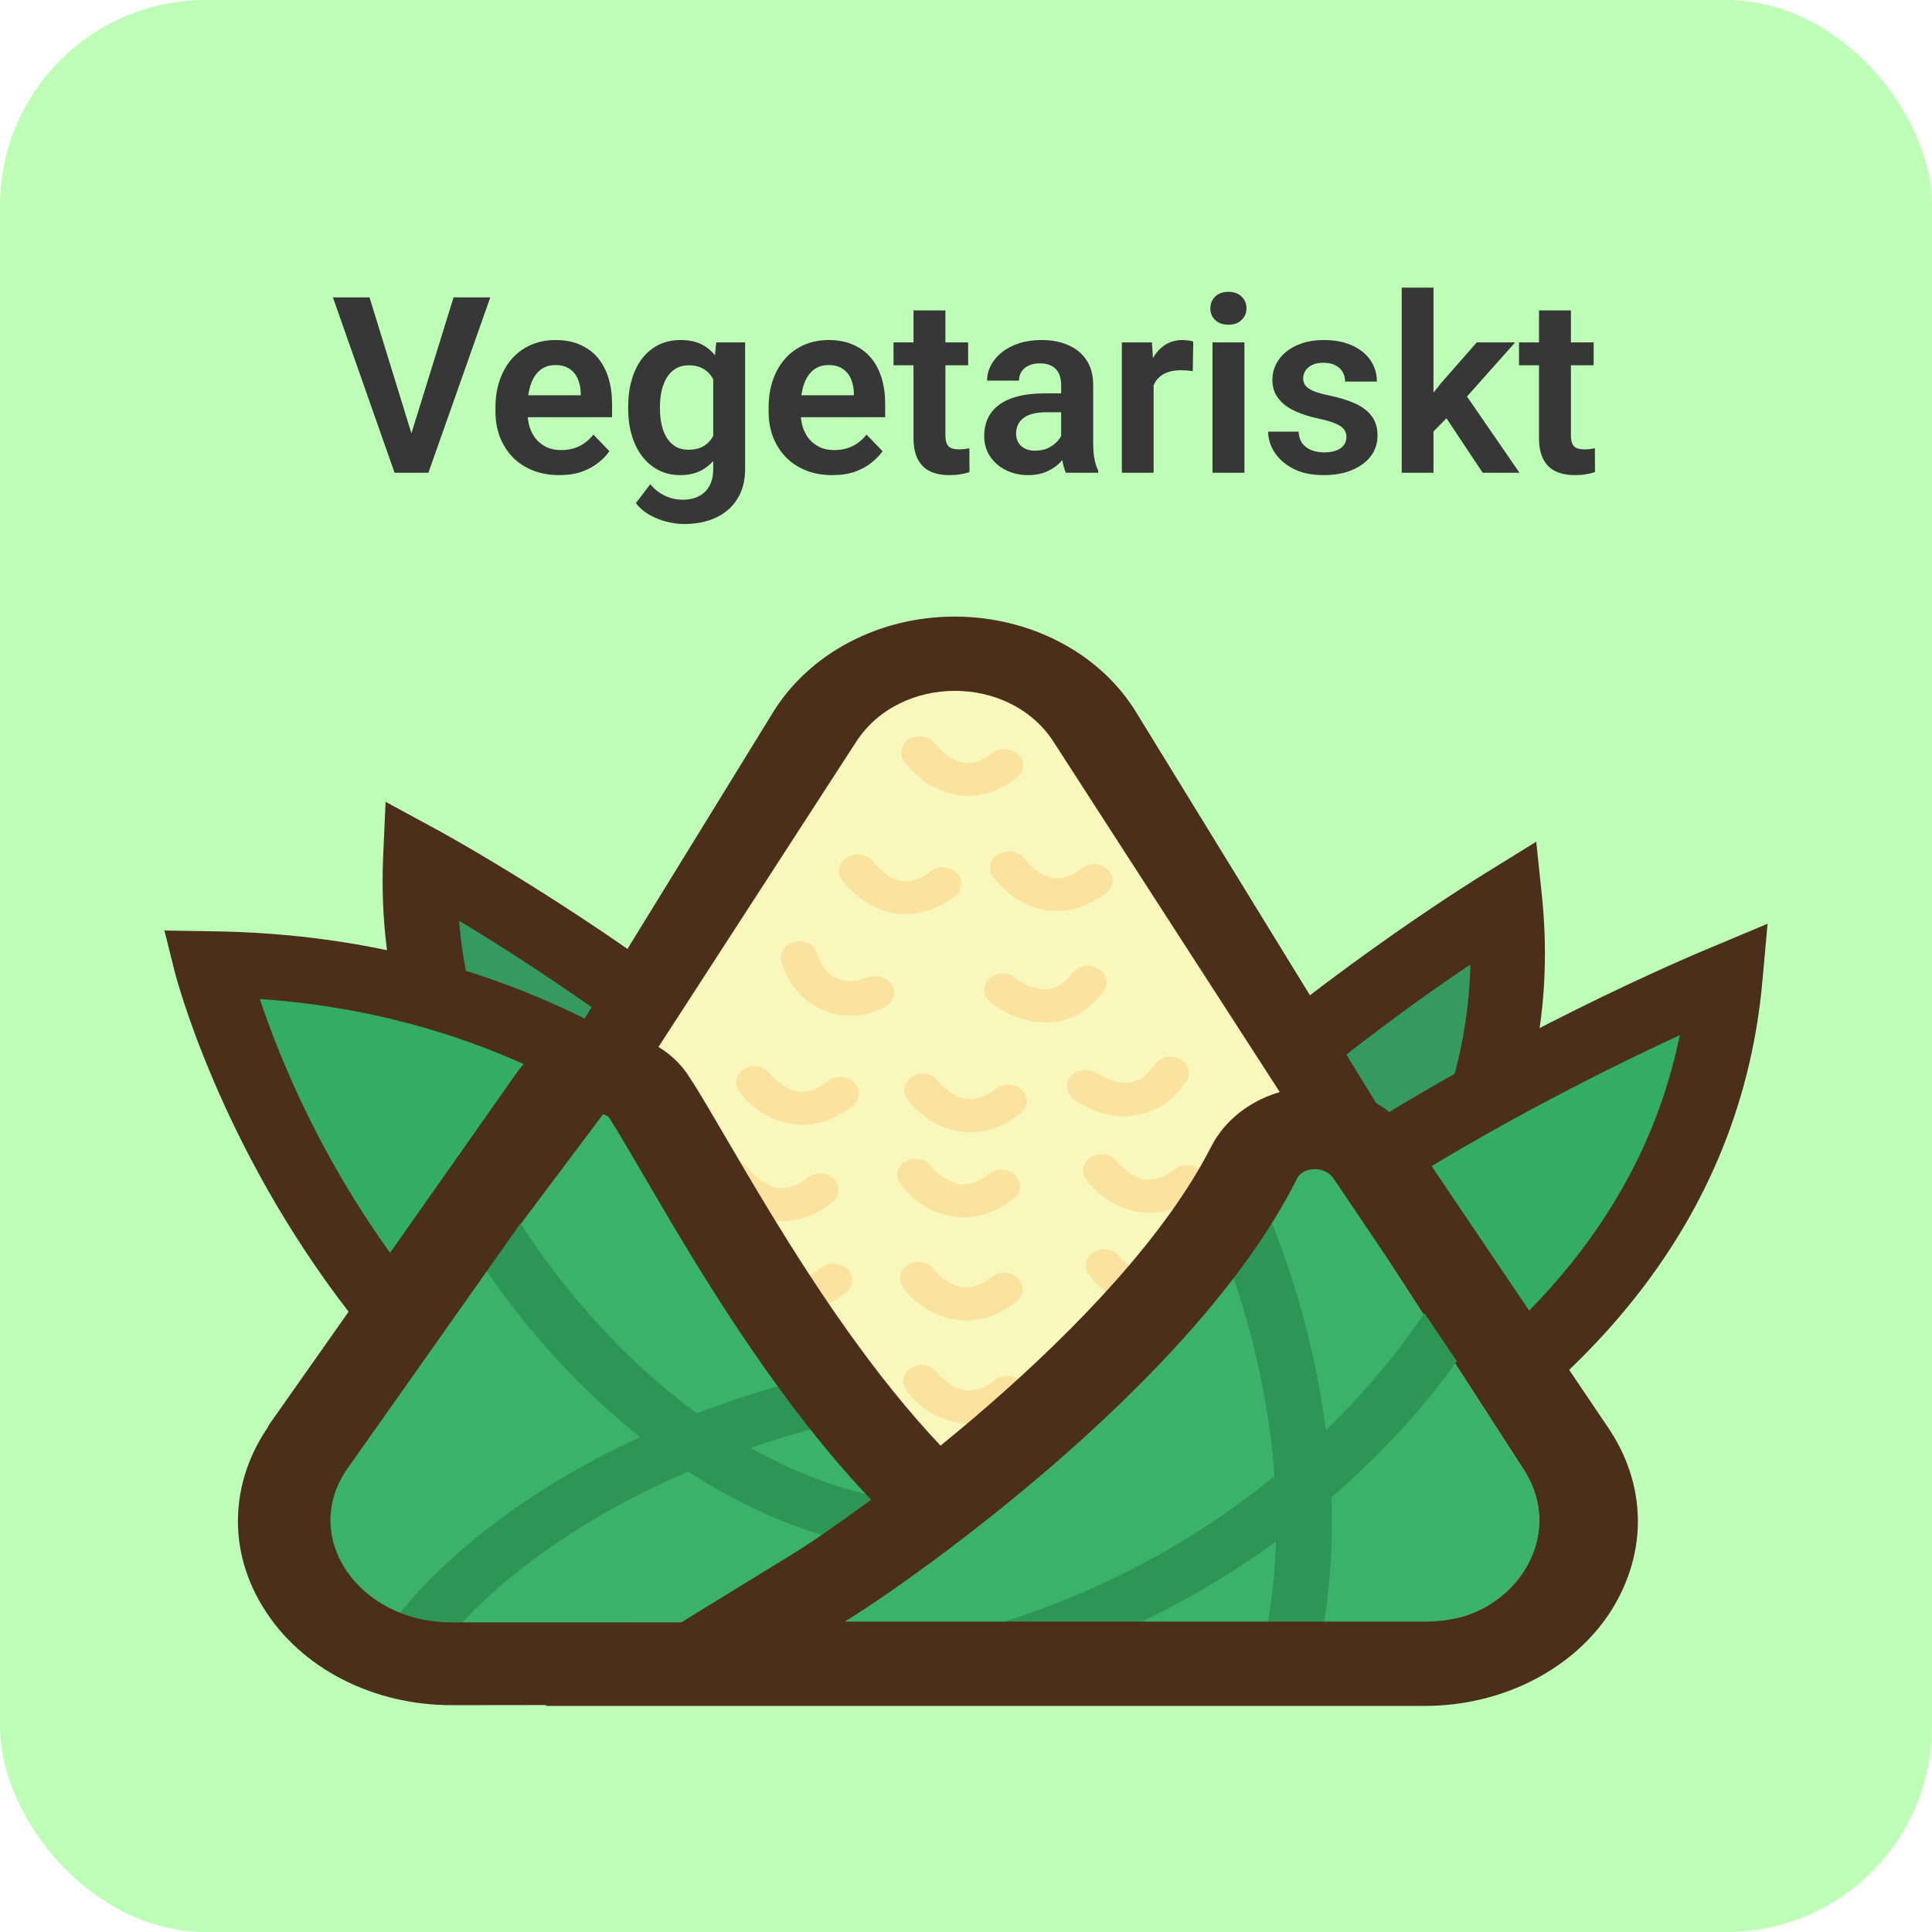 <svg width="94" height="94" viewBox="0 0 94 94" fill="none" xmlns="http://www.w3.org/2000/svg">
<rect width="94" height="94" rx="10" fill="#BEFFB8"/>
<g clip-path="url(#clip0_35_1544)">
<path d="M20.487 41.794C20.487 41.794 51.867 58.972 48.13 73.037C48.13 73.037 19.542 64.54 20.487 41.794Z" fill="#359A60"/>
<path d="M49.403 75.125L47.514 74.576C47.226 74.502 17.693 65.419 18.638 41.757L18.761 39.011L21.39 40.438C22.704 41.172 53.88 58.387 49.813 73.404L49.403 75.125ZM22.335 44.797C23.65 60.621 40.613 68.495 46.61 70.766C46.775 61.5 31.289 50.182 22.335 44.797Z" fill="#4C2F1B"/>
<path d="M10.259 46.885C10.259 46.885 17.981 78.604 50.964 78.604C51.005 78.605 41.188 47.252 10.259 46.885Z" fill="#33AC64"/>
<path d="M50.964 80.217C16.913 80.217 8.575 47.582 8.493 47.252L8 45.273L10.259 45.31C42.174 45.676 52.607 77.872 52.689 78.202L53.346 80.253L50.964 80.217C51.005 80.217 50.964 80.217 50.964 80.217ZM12.642 48.607C14.86 55.273 23.691 75.638 48.458 76.92C45.706 70.29 35.56 50.182 12.642 48.607Z" fill="#4C2F1B"/>
<path d="M73.226 43.846C73.226 43.846 42.872 62.416 47.431 76.298C47.431 76.297 75.485 66.518 73.226 43.846Z" fill="#359A60"/>
<path d="M46.281 78.459L45.706 76.773C40.818 61.939 70.925 43.333 72.198 42.527L74.745 40.952L75.033 43.699C77.374 67.287 48.417 77.689 48.088 77.799L46.281 78.459ZM71.541 46.922C62.957 52.709 48.129 64.722 48.827 73.99C54.661 71.389 71.172 62.745 71.541 46.922Z" fill="#4C2F1B"/>
<path d="M83.947 47.582C83.947 47.582 47.596 62.635 49.691 78.239C49.731 78.239 81.769 72.231 83.947 47.582Z" fill="#33AC64"/>
<path d="M48.171 80.18L47.924 78.421C45.706 61.829 81.688 46.739 83.207 46.116L86 44.944L85.753 47.691C83.494 73.257 50.43 79.74 50.06 79.813L48.171 80.18ZM81.728 50.365C73.719 54.064 52.361 65.016 51.457 76.15C58.11 74.392 78.196 67.727 81.728 50.365Z" fill="#4C2F1B"/>
<path d="M46.446 34.029C48.377 34.029 50.266 34.871 51.334 36.593L72.815 71.573C74.828 74.87 72.159 78.935 67.928 78.935H24.924C20.693 78.935 18.023 74.906 20.036 71.573L41.559 36.593C42.626 34.871 44.514 34.029 46.446 34.029ZM46.446 30C42.75 30 39.381 31.794 37.615 34.651L16.092 69.631C14.367 72.451 14.408 75.785 16.256 78.531C18.104 81.279 21.35 82.927 24.923 82.927H67.927C71.542 82.927 74.786 81.279 76.593 78.531C78.442 75.785 78.483 72.451 76.758 69.631L55.277 34.651C53.51 31.758 50.102 30 46.446 30Z" fill="#4C2F1B"/>
<path d="M38.6 59.412C38.436 59.412 38.312 59.412 38.148 59.375C36.547 59.193 35.601 57.947 35.52 57.8C35.232 57.434 35.355 56.921 35.767 56.702C36.177 56.445 36.752 56.555 36.999 56.922C37.163 57.142 37.738 57.691 38.396 57.801C38.848 57.837 39.34 57.691 39.834 57.288C40.203 56.995 40.778 57.032 41.107 57.362C41.435 57.691 41.394 58.204 41.025 58.497C40.285 59.119 39.463 59.412 38.6 59.412Z" fill="#F9E39E"/>
<path d="M51.251 36.08L74.129 71.499C76.265 74.795 73.596 78.934 69.323 78.934H23.526C19.255 78.934 16.585 74.795 18.72 71.499L41.639 36.117C43.776 32.784 49.115 32.784 51.251 36.08Z" fill="#FAF7BD"/>
<path d="M29.729 53.698L16.338 71.536C14.202 74.832 16.872 78.971 21.144 78.971L50.142 78.934C40.161 73.843 32.152 57.764 29.729 53.698Z" fill="#3AB26C"/>
<path d="M38.723 63.807C38.559 63.807 38.436 63.807 38.272 63.771C36.67 63.587 35.725 62.342 35.643 62.196C35.355 61.829 35.479 61.316 35.89 61.097C36.301 60.841 36.876 60.951 37.122 61.317C37.286 61.537 37.861 62.087 38.518 62.197C38.97 62.27 39.463 62.087 39.956 61.684C40.326 61.391 40.901 61.427 41.23 61.757C41.559 62.087 41.518 62.599 41.148 62.892C40.408 63.477 39.586 63.807 38.723 63.807ZM38.066 59.412C37.902 59.412 37.779 59.412 37.615 59.375C36.013 59.193 35.068 57.947 34.986 57.8C34.699 57.434 34.822 56.921 35.233 56.702C35.643 56.445 36.218 56.555 36.465 56.922C36.629 57.142 37.205 57.691 37.861 57.801C38.313 57.837 38.806 57.691 39.299 57.288C39.669 56.995 40.244 57.032 40.573 57.362C40.902 57.691 40.861 58.204 40.491 58.497C39.709 59.119 38.888 59.412 38.066 59.412Z" fill="#F9E39E"/>
<path d="M45.418 75.675C31.002 74.796 22.95 60.767 22.622 60.145L25.045 59.046C25.128 59.193 32.726 72.452 45.623 73.221L45.418 75.675Z" fill="#2D9556"/>
<path d="M21.431 80.217L19.091 78.972C19.337 78.642 24.964 70.438 40.408 66.774L41.106 69.118C26.689 72.561 21.472 80.143 21.431 80.217Z" fill="#2D9556"/>
<path d="M29.277 54.211C29.4 54.211 29.564 54.285 29.647 54.394C32.605 59.045 40.039 74.063 50.143 78.934H21.966C17.448 78.934 14.613 74.795 16.872 71.499L28.948 54.394C29.03 54.284 29.153 54.211 29.277 54.211ZM29.277 50.182C27.552 50.182 25.991 50.951 25.088 52.269L13.052 69.375V69.411C11.163 72.158 11.08 75.491 12.847 78.275C14.654 81.169 18.145 82.964 21.966 82.964L50.142 82.927H68.051L52.278 75.382C44.967 71.902 38.723 61.17 35.355 55.42C34.658 54.248 34.083 53.222 33.548 52.417C32.685 51.024 31.042 50.182 29.277 50.182Z" fill="#4C2F1B"/>
<path d="M63.984 55.786C57.7 66.481 43.611 77.286 41.064 78.934H69.323C73.596 78.934 76.306 74.795 74.129 71.499L63.984 55.786Z" fill="#3AB26C"/>
<path d="M46.035 82.194L45.377 79.85C63.244 75.785 70.186 62.452 70.269 62.305L72.734 63.294C72.446 63.88 65.175 77.836 46.035 82.194Z" fill="#2D9556"/>
<path d="M63.902 81.388L61.274 80.839C64.026 70.218 58.974 59.485 58.932 59.375L61.438 58.423C61.601 58.9 66.859 69.997 63.902 81.388Z" fill="#2D9556"/>
<path d="M55.934 59.009C55.769 59.009 55.646 59.009 55.482 58.972C53.88 58.79 52.935 57.544 52.853 57.397C52.566 57.032 52.689 56.519 53.1 56.298C53.51 56.042 54.085 56.152 54.332 56.519C54.496 56.739 55.072 57.288 55.729 57.397C56.181 57.434 56.674 57.287 57.167 56.884C57.537 56.591 58.112 56.628 58.44 56.958C58.769 57.288 58.728 57.8 58.358 58.094C57.617 58.716 56.796 59.009 55.934 59.009ZM47.185 69.265C47.02 69.265 46.897 69.265 46.733 69.228C45.131 69.045 44.186 67.8 44.104 67.654C43.817 67.287 43.94 66.774 44.351 66.555C44.762 66.299 45.337 66.409 45.583 66.775C45.748 66.995 46.323 67.544 46.98 67.654C47.431 67.691 47.924 67.544 48.418 67.141C48.788 66.849 49.362 66.885 49.691 67.214C50.019 67.544 49.978 68.057 49.609 68.35C48.828 68.972 48.007 69.265 47.185 69.265ZM56.057 63.624C55.893 63.624 55.769 63.624 55.605 63.587C54.004 63.404 53.058 62.159 52.977 62.013C52.689 61.646 52.812 61.133 53.223 60.914C53.634 60.658 54.21 60.768 54.456 61.134C54.62 61.354 55.195 61.904 55.852 62.014C56.304 62.05 56.796 61.904 57.29 61.501C57.66 61.208 58.234 61.244 58.564 61.574C58.892 61.904 58.851 62.416 58.481 62.709C57.741 63.294 56.919 63.624 56.057 63.624Z" fill="#F9E39E"/>
<path d="M63.984 56.884C64.312 56.884 64.642 57.031 64.847 57.287L74.417 71.462C76.635 74.758 73.842 78.897 69.364 78.897H41.106C43.653 77.359 57.988 67.506 63.08 57.397C63.204 57.068 63.574 56.884 63.984 56.884ZM63.984 52.892C61.806 52.892 59.835 54.028 58.931 55.786C54.496 64.504 41.516 73.807 38.517 75.638L26.524 83H69.323C73.102 83 76.593 81.206 78.401 78.349C80.167 75.528 80.125 72.232 78.236 69.448L68.666 55.273C67.681 53.772 65.915 52.892 63.984 52.892Z" fill="#4C2F1B"/>
<path d="M44.063 44.468C43.899 44.468 43.693 44.468 43.53 44.431C41.928 44.175 41.065 42.93 40.943 42.783C40.696 42.417 40.819 41.904 41.271 41.684C41.681 41.464 42.256 41.574 42.503 41.941C42.667 42.161 43.202 42.747 43.858 42.857C44.31 42.93 44.803 42.783 45.297 42.381C45.666 42.088 46.241 42.161 46.569 42.491C46.898 42.821 46.816 43.333 46.447 43.627C45.665 44.175 44.885 44.468 44.063 44.468ZM47.103 38.718C46.939 38.718 46.734 38.718 46.569 38.681C44.967 38.425 44.104 37.18 43.981 37.033C43.734 36.667 43.858 36.154 44.269 35.934C44.68 35.714 45.255 35.824 45.501 36.191C45.665 36.411 46.199 36.997 46.856 37.107C47.308 37.18 47.801 37.034 48.294 36.63C48.664 36.337 49.239 36.41 49.568 36.74C49.896 37.07 49.815 37.583 49.445 37.875C48.704 38.424 47.924 38.718 47.103 38.718ZM51.415 44.321C51.251 44.321 51.046 44.321 50.882 44.285C49.28 44.028 48.418 42.783 48.294 42.637C48.047 42.27 48.172 41.757 48.623 41.538C49.034 41.318 49.609 41.429 49.855 41.794C50.019 42.014 50.553 42.6 51.21 42.71C51.662 42.783 52.155 42.637 52.648 42.234C53.018 41.941 53.593 42.014 53.922 42.344C54.251 42.674 54.169 43.186 53.799 43.48C53.017 44.028 52.237 44.321 51.415 44.321ZM50.84 49.742C49.402 49.742 48.293 48.863 48.171 48.753C47.801 48.46 47.801 47.947 48.13 47.618C48.458 47.288 49.034 47.288 49.403 47.582C49.609 47.765 50.307 48.167 50.964 48.131C51.415 48.095 51.826 47.801 52.196 47.325C52.483 46.959 53.058 46.885 53.468 47.142C53.88 47.398 53.962 47.911 53.674 48.278C52.976 49.157 52.113 49.67 51.128 49.743H50.84V49.742ZM41.353 49.413C40.819 49.413 40.367 49.303 39.915 49.083C38.477 48.423 38.066 46.958 38.026 46.812C37.902 46.371 38.19 45.932 38.683 45.822C39.176 45.713 39.669 45.968 39.751 46.409C39.834 46.665 40.121 47.361 40.737 47.617C41.148 47.8 41.641 47.764 42.257 47.544C42.709 47.397 43.243 47.58 43.448 47.983C43.613 48.386 43.407 48.862 42.956 49.045C42.38 49.34 41.845 49.413 41.353 49.413ZM54.742 54.32C53.387 54.32 52.36 53.588 52.237 53.478C51.867 53.185 51.785 52.672 52.114 52.342C52.442 52.012 52.977 51.939 53.388 52.233C53.593 52.379 54.332 52.782 54.989 52.672C55.441 52.599 55.81 52.306 56.18 51.793C56.427 51.427 57.001 51.28 57.412 51.536C57.822 51.757 57.988 52.269 57.7 52.635C57.084 53.551 56.262 54.1 55.277 54.247C55.112 54.284 54.948 54.32 54.742 54.32ZM47.226 55.09C47.062 55.09 46.939 55.09 46.775 55.053C45.172 54.87 44.228 53.625 44.146 53.478C43.858 53.112 43.982 52.599 44.393 52.379C44.803 52.123 45.378 52.233 45.625 52.599C45.789 52.819 46.364 53.369 47.021 53.479C47.473 53.515 47.966 53.369 48.459 52.966C48.829 52.673 49.404 52.709 49.732 53.039C50.061 53.369 50.02 53.881 49.651 54.175C48.869 54.797 48.047 55.09 47.226 55.09ZM46.897 59.229C46.733 59.229 46.609 59.229 46.445 59.193C44.843 59.009 43.898 57.764 43.817 57.617C43.529 57.251 43.653 56.738 44.063 56.519C44.474 56.262 45.05 56.372 45.296 56.739C45.46 56.959 46.035 57.508 46.692 57.618C47.144 57.654 47.636 57.508 48.13 57.105C48.5 56.812 49.075 56.849 49.403 57.178C49.731 57.508 49.691 58.02 49.321 58.314C48.54 58.936 47.719 59.229 46.897 59.229ZM47.02 64.247C46.856 64.247 46.733 64.247 46.569 64.21C44.967 64.028 44.022 62.782 43.94 62.635C43.653 62.269 43.776 61.757 44.187 61.536C44.597 61.28 45.172 61.39 45.419 61.757C45.583 61.977 46.158 62.526 46.815 62.635C47.267 62.672 47.76 62.525 48.253 62.122C48.623 61.829 49.198 61.866 49.527 62.196C49.856 62.526 49.815 63.038 49.445 63.331C48.663 63.954 47.883 64.247 47.02 64.247ZM39.052 54.723C38.888 54.723 38.764 54.723 38.6 54.687C36.998 54.504 36.053 53.259 35.971 53.112C35.684 52.746 35.807 52.233 36.218 52.013C36.629 51.757 37.205 51.867 37.45 52.233C37.615 52.453 38.19 53.002 38.847 53.112C39.298 53.148 39.791 53.002 40.285 52.599C40.655 52.306 41.229 52.342 41.559 52.672C41.887 53.002 41.846 53.515 41.476 53.807C40.736 54.394 39.915 54.723 39.052 54.723Z" fill="#F9E39E"/>
</g>
<path d="M19.941 21.33L22.068 14.469H23.855L20.844 23H19.654L19.941 21.33ZM17.979 14.469L20.094 21.33L20.398 23H19.197L16.197 14.469H17.979ZM27.207 23.117C26.727 23.117 26.295 23.039 25.912 22.883C25.529 22.727 25.203 22.51 24.934 22.232C24.668 21.951 24.463 21.625 24.318 21.254C24.178 20.879 24.107 20.477 24.107 20.047V19.812C24.107 19.324 24.178 18.881 24.318 18.482C24.459 18.08 24.658 17.734 24.916 17.445C25.174 17.156 25.482 16.934 25.842 16.777C26.201 16.621 26.598 16.543 27.031 16.543C27.48 16.543 27.877 16.619 28.221 16.771C28.564 16.92 28.852 17.131 29.082 17.404C29.312 17.678 29.486 18.006 29.604 18.389C29.721 18.768 29.779 19.188 29.779 19.648V20.299H24.811V19.232H28.256V19.115C28.248 18.869 28.201 18.645 28.115 18.441C28.029 18.234 27.896 18.07 27.717 17.949C27.537 17.824 27.305 17.762 27.02 17.762C26.789 17.762 26.588 17.812 26.416 17.914C26.248 18.012 26.107 18.152 25.994 18.336C25.885 18.516 25.803 18.73 25.748 18.98C25.693 19.23 25.666 19.508 25.666 19.812V20.047C25.666 20.312 25.701 20.559 25.771 20.785C25.846 21.012 25.953 21.209 26.094 21.377C26.238 21.541 26.41 21.67 26.609 21.764C26.812 21.854 27.043 21.898 27.301 21.898C27.625 21.898 27.918 21.836 28.18 21.711C28.445 21.582 28.676 21.393 28.871 21.143L29.65 21.951C29.518 22.146 29.338 22.334 29.111 22.514C28.889 22.693 28.619 22.84 28.303 22.953C27.986 23.062 27.621 23.117 27.207 23.117ZM34.848 16.66H36.254V22.807C36.254 23.381 36.129 23.867 35.879 24.266C35.633 24.668 35.287 24.973 34.842 25.18C34.397 25.391 33.879 25.496 33.289 25.496C33.035 25.496 32.76 25.461 32.463 25.391C32.17 25.32 31.887 25.209 31.613 25.057C31.344 24.908 31.119 24.715 30.939 24.477L31.637 23.562C31.848 23.809 32.086 23.994 32.352 24.119C32.617 24.248 32.904 24.312 33.213 24.312C33.525 24.312 33.791 24.254 34.01 24.137C34.232 24.023 34.402 23.855 34.52 23.633C34.641 23.414 34.701 23.145 34.701 22.824V18.107L34.848 16.66ZM30.564 19.906V19.783C30.564 19.299 30.623 18.859 30.74 18.465C30.857 18.066 31.025 17.725 31.244 17.439C31.467 17.154 31.734 16.934 32.047 16.777C32.363 16.621 32.719 16.543 33.113 16.543C33.531 16.543 33.883 16.619 34.168 16.771C34.457 16.924 34.695 17.141 34.883 17.422C35.074 17.703 35.223 18.037 35.328 18.424C35.438 18.807 35.522 19.229 35.58 19.689V20.023C35.525 20.473 35.438 20.885 35.316 21.26C35.199 21.635 35.043 21.963 34.848 22.244C34.652 22.521 34.41 22.736 34.121 22.889C33.832 23.041 33.492 23.117 33.102 23.117C32.711 23.117 32.359 23.037 32.047 22.877C31.734 22.717 31.467 22.492 31.244 22.203C31.025 21.914 30.857 21.574 30.74 21.184C30.623 20.793 30.564 20.367 30.564 19.906ZM32.111 19.783V19.906C32.111 20.18 32.139 20.436 32.193 20.674C32.248 20.912 32.332 21.123 32.445 21.307C32.559 21.486 32.701 21.627 32.873 21.729C33.045 21.83 33.25 21.881 33.488 21.881C33.809 21.881 34.07 21.814 34.273 21.682C34.48 21.545 34.637 21.359 34.742 21.125C34.852 20.887 34.922 20.619 34.953 20.322V19.402C34.934 19.168 34.891 18.951 34.824 18.752C34.762 18.553 34.674 18.381 34.56 18.236C34.447 18.092 34.303 17.979 34.127 17.896C33.951 17.814 33.742 17.773 33.5 17.773C33.266 17.773 33.06 17.826 32.885 17.932C32.709 18.033 32.565 18.176 32.451 18.359C32.338 18.543 32.252 18.756 32.193 18.998C32.139 19.24 32.111 19.502 32.111 19.783ZM40.496 23.117C40.016 23.117 39.584 23.039 39.201 22.883C38.818 22.727 38.492 22.51 38.223 22.232C37.957 21.951 37.752 21.625 37.607 21.254C37.467 20.879 37.397 20.477 37.397 20.047V19.812C37.397 19.324 37.467 18.881 37.607 18.482C37.748 18.08 37.947 17.734 38.205 17.445C38.463 17.156 38.772 16.934 39.131 16.777C39.49 16.621 39.887 16.543 40.32 16.543C40.77 16.543 41.166 16.619 41.51 16.771C41.853 16.92 42.141 17.131 42.371 17.404C42.602 17.678 42.775 18.006 42.893 18.389C43.01 18.768 43.068 19.188 43.068 19.648V20.299H38.1V19.232H41.545V19.115C41.537 18.869 41.49 18.645 41.404 18.441C41.318 18.234 41.185 18.07 41.006 17.949C40.826 17.824 40.594 17.762 40.309 17.762C40.078 17.762 39.877 17.812 39.705 17.914C39.537 18.012 39.397 18.152 39.283 18.336C39.174 18.516 39.092 18.73 39.037 18.98C38.982 19.23 38.955 19.508 38.955 19.812V20.047C38.955 20.312 38.99 20.559 39.06 20.785C39.135 21.012 39.242 21.209 39.383 21.377C39.527 21.541 39.699 21.67 39.898 21.764C40.102 21.854 40.332 21.898 40.59 21.898C40.914 21.898 41.207 21.836 41.469 21.711C41.734 21.582 41.965 21.393 42.16 21.143L42.94 21.951C42.807 22.146 42.627 22.334 42.4 22.514C42.178 22.693 41.908 22.84 41.592 22.953C41.275 23.062 40.91 23.117 40.496 23.117ZM47.105 16.66V17.773H43.473V16.66H47.105ZM44.445 15.102H45.998V21.172C45.998 21.359 46.023 21.504 46.074 21.605C46.125 21.707 46.201 21.775 46.303 21.811C46.404 21.846 46.525 21.863 46.666 21.863C46.768 21.863 46.861 21.857 46.947 21.846C47.033 21.834 47.105 21.822 47.164 21.811L47.17 22.971C47.041 23.014 46.895 23.049 46.73 23.076C46.57 23.104 46.389 23.117 46.185 23.117C45.838 23.117 45.533 23.059 45.272 22.941C45.01 22.82 44.807 22.627 44.662 22.361C44.518 22.092 44.445 21.736 44.445 21.295V15.102ZM51.629 21.652V18.729C51.629 18.514 51.592 18.328 51.518 18.172C51.443 18.016 51.33 17.895 51.178 17.809C51.025 17.723 50.832 17.68 50.598 17.68C50.391 17.68 50.209 17.715 50.053 17.785C49.9 17.855 49.783 17.955 49.701 18.084C49.619 18.209 49.578 18.354 49.578 18.518H48.025C48.025 18.256 48.088 18.008 48.213 17.773C48.338 17.535 48.516 17.324 48.746 17.141C48.98 16.953 49.26 16.807 49.584 16.701C49.912 16.596 50.279 16.543 50.685 16.543C51.166 16.543 51.594 16.625 51.969 16.789C52.348 16.949 52.645 17.191 52.859 17.516C53.078 17.84 53.188 18.248 53.188 18.74V21.506C53.188 21.822 53.207 22.094 53.246 22.32C53.289 22.543 53.352 22.736 53.434 22.9V23H51.857C51.783 22.84 51.727 22.637 51.688 22.391C51.648 22.141 51.629 21.895 51.629 21.652ZM51.846 19.139L51.857 20.059H50.879C50.637 20.059 50.424 20.084 50.24 20.135C50.057 20.182 49.906 20.252 49.789 20.346C49.672 20.436 49.584 20.545 49.525 20.674C49.467 20.799 49.438 20.941 49.438 21.102C49.438 21.258 49.473 21.398 49.543 21.523C49.617 21.648 49.723 21.748 49.859 21.822C50 21.893 50.164 21.928 50.352 21.928C50.625 21.928 50.863 21.873 51.066 21.764C51.27 21.65 51.428 21.514 51.541 21.354C51.654 21.193 51.715 21.041 51.723 20.896L52.168 21.564C52.113 21.725 52.031 21.895 51.922 22.074C51.812 22.254 51.672 22.422 51.5 22.578C51.328 22.734 51.121 22.863 50.879 22.965C50.637 23.066 50.355 23.117 50.035 23.117C49.625 23.117 49.258 23.035 48.934 22.871C48.609 22.707 48.353 22.482 48.166 22.197C47.978 21.912 47.885 21.588 47.885 21.225C47.885 20.889 47.947 20.592 48.072 20.334C48.197 20.076 48.383 19.859 48.629 19.684C48.875 19.504 49.18 19.369 49.543 19.279C49.91 19.186 50.33 19.139 50.803 19.139H51.846ZM56.129 17.955V23H54.582V16.66H56.047L56.129 17.955ZM58.057 16.619L58.033 18.061C57.947 18.045 57.85 18.033 57.74 18.025C57.635 18.018 57.535 18.014 57.441 18.014C57.203 18.014 56.994 18.047 56.815 18.113C56.635 18.176 56.484 18.268 56.363 18.389C56.246 18.51 56.156 18.658 56.094 18.834C56.031 19.006 55.996 19.201 55.988 19.42L55.654 19.379C55.654 18.977 55.695 18.604 55.777 18.26C55.859 17.916 55.978 17.615 56.135 17.357C56.291 17.1 56.486 16.9 56.721 16.76C56.959 16.615 57.232 16.543 57.541 16.543C57.627 16.543 57.719 16.551 57.816 16.566C57.918 16.578 57.998 16.596 58.057 16.619ZM60.547 16.66V23H58.994V16.66H60.547ZM58.889 15.002C58.889 14.771 58.967 14.58 59.123 14.428C59.283 14.275 59.498 14.199 59.768 14.199C60.037 14.199 60.25 14.275 60.406 14.428C60.566 14.58 60.647 14.771 60.647 15.002C60.647 15.229 60.566 15.418 60.406 15.57C60.25 15.723 60.037 15.799 59.768 15.799C59.498 15.799 59.283 15.723 59.123 15.57C58.967 15.418 58.889 15.229 58.889 15.002ZM65.51 21.266C65.51 21.133 65.475 21.014 65.404 20.908C65.334 20.803 65.201 20.707 65.006 20.621C64.814 20.531 64.533 20.447 64.162 20.369C63.834 20.299 63.531 20.211 63.254 20.105C62.977 20 62.738 19.873 62.539 19.725C62.34 19.572 62.184 19.395 62.07 19.191C61.961 18.984 61.906 18.746 61.906 18.477C61.906 18.215 61.963 17.969 62.076 17.738C62.19 17.504 62.353 17.299 62.568 17.123C62.783 16.943 63.045 16.803 63.353 16.701C63.662 16.596 64.01 16.543 64.397 16.543C64.936 16.543 65.398 16.631 65.785 16.807C66.176 16.982 66.475 17.225 66.682 17.533C66.889 17.838 66.992 18.182 66.992 18.564H65.445C65.445 18.396 65.406 18.244 65.328 18.107C65.254 17.971 65.139 17.861 64.982 17.779C64.826 17.693 64.629 17.65 64.391 17.65C64.176 17.65 63.994 17.686 63.846 17.756C63.701 17.826 63.592 17.918 63.518 18.031C63.443 18.145 63.406 18.27 63.406 18.406C63.406 18.508 63.426 18.6 63.465 18.682C63.508 18.76 63.576 18.832 63.67 18.898C63.764 18.965 63.891 19.025 64.051 19.08C64.215 19.135 64.416 19.188 64.654 19.238C65.127 19.332 65.539 19.457 65.891 19.613C66.246 19.766 66.523 19.969 66.723 20.223C66.922 20.477 67.022 20.801 67.022 21.195C67.022 21.477 66.961 21.734 66.84 21.969C66.719 22.199 66.543 22.4 66.312 22.572C66.082 22.744 65.807 22.879 65.486 22.977C65.166 23.07 64.805 23.117 64.402 23.117C63.82 23.117 63.328 23.014 62.926 22.807C62.523 22.596 62.219 22.33 62.012 22.01C61.805 21.686 61.701 21.35 61.701 21.002H63.184C63.195 21.248 63.262 21.445 63.383 21.594C63.504 21.742 63.656 21.85 63.84 21.916C64.027 21.979 64.225 22.01 64.432 22.01C64.666 22.01 64.863 21.979 65.023 21.916C65.184 21.85 65.305 21.762 65.387 21.652C65.469 21.539 65.51 21.41 65.51 21.266ZM69.746 13.994V23H68.199V13.994H69.746ZM73.719 16.66L70.959 19.76L69.465 21.277L68.973 20.076L70.127 18.623L71.85 16.66H73.719ZM72.137 23L70.174 20.047L71.205 19.045L73.93 23H72.137ZM77.539 16.66V17.773H73.906V16.66H77.539ZM74.879 15.102H76.432V21.172C76.432 21.359 76.457 21.504 76.508 21.605C76.559 21.707 76.635 21.775 76.736 21.811C76.838 21.846 76.959 21.863 77.1 21.863C77.201 21.863 77.295 21.857 77.381 21.846C77.467 21.834 77.539 21.822 77.598 21.811L77.603 22.971C77.475 23.014 77.328 23.049 77.164 23.076C77.004 23.104 76.822 23.117 76.619 23.117C76.272 23.117 75.967 23.059 75.705 22.941C75.443 22.82 75.24 22.627 75.096 22.361C74.951 22.092 74.879 21.736 74.879 21.295V15.102Z" fill="#373737"/>
<defs>
<clipPath id="clip0_35_1544">
<rect width="78" height="53" fill="white" transform="translate(8 30)"/>
</clipPath>
</defs>
</svg>
